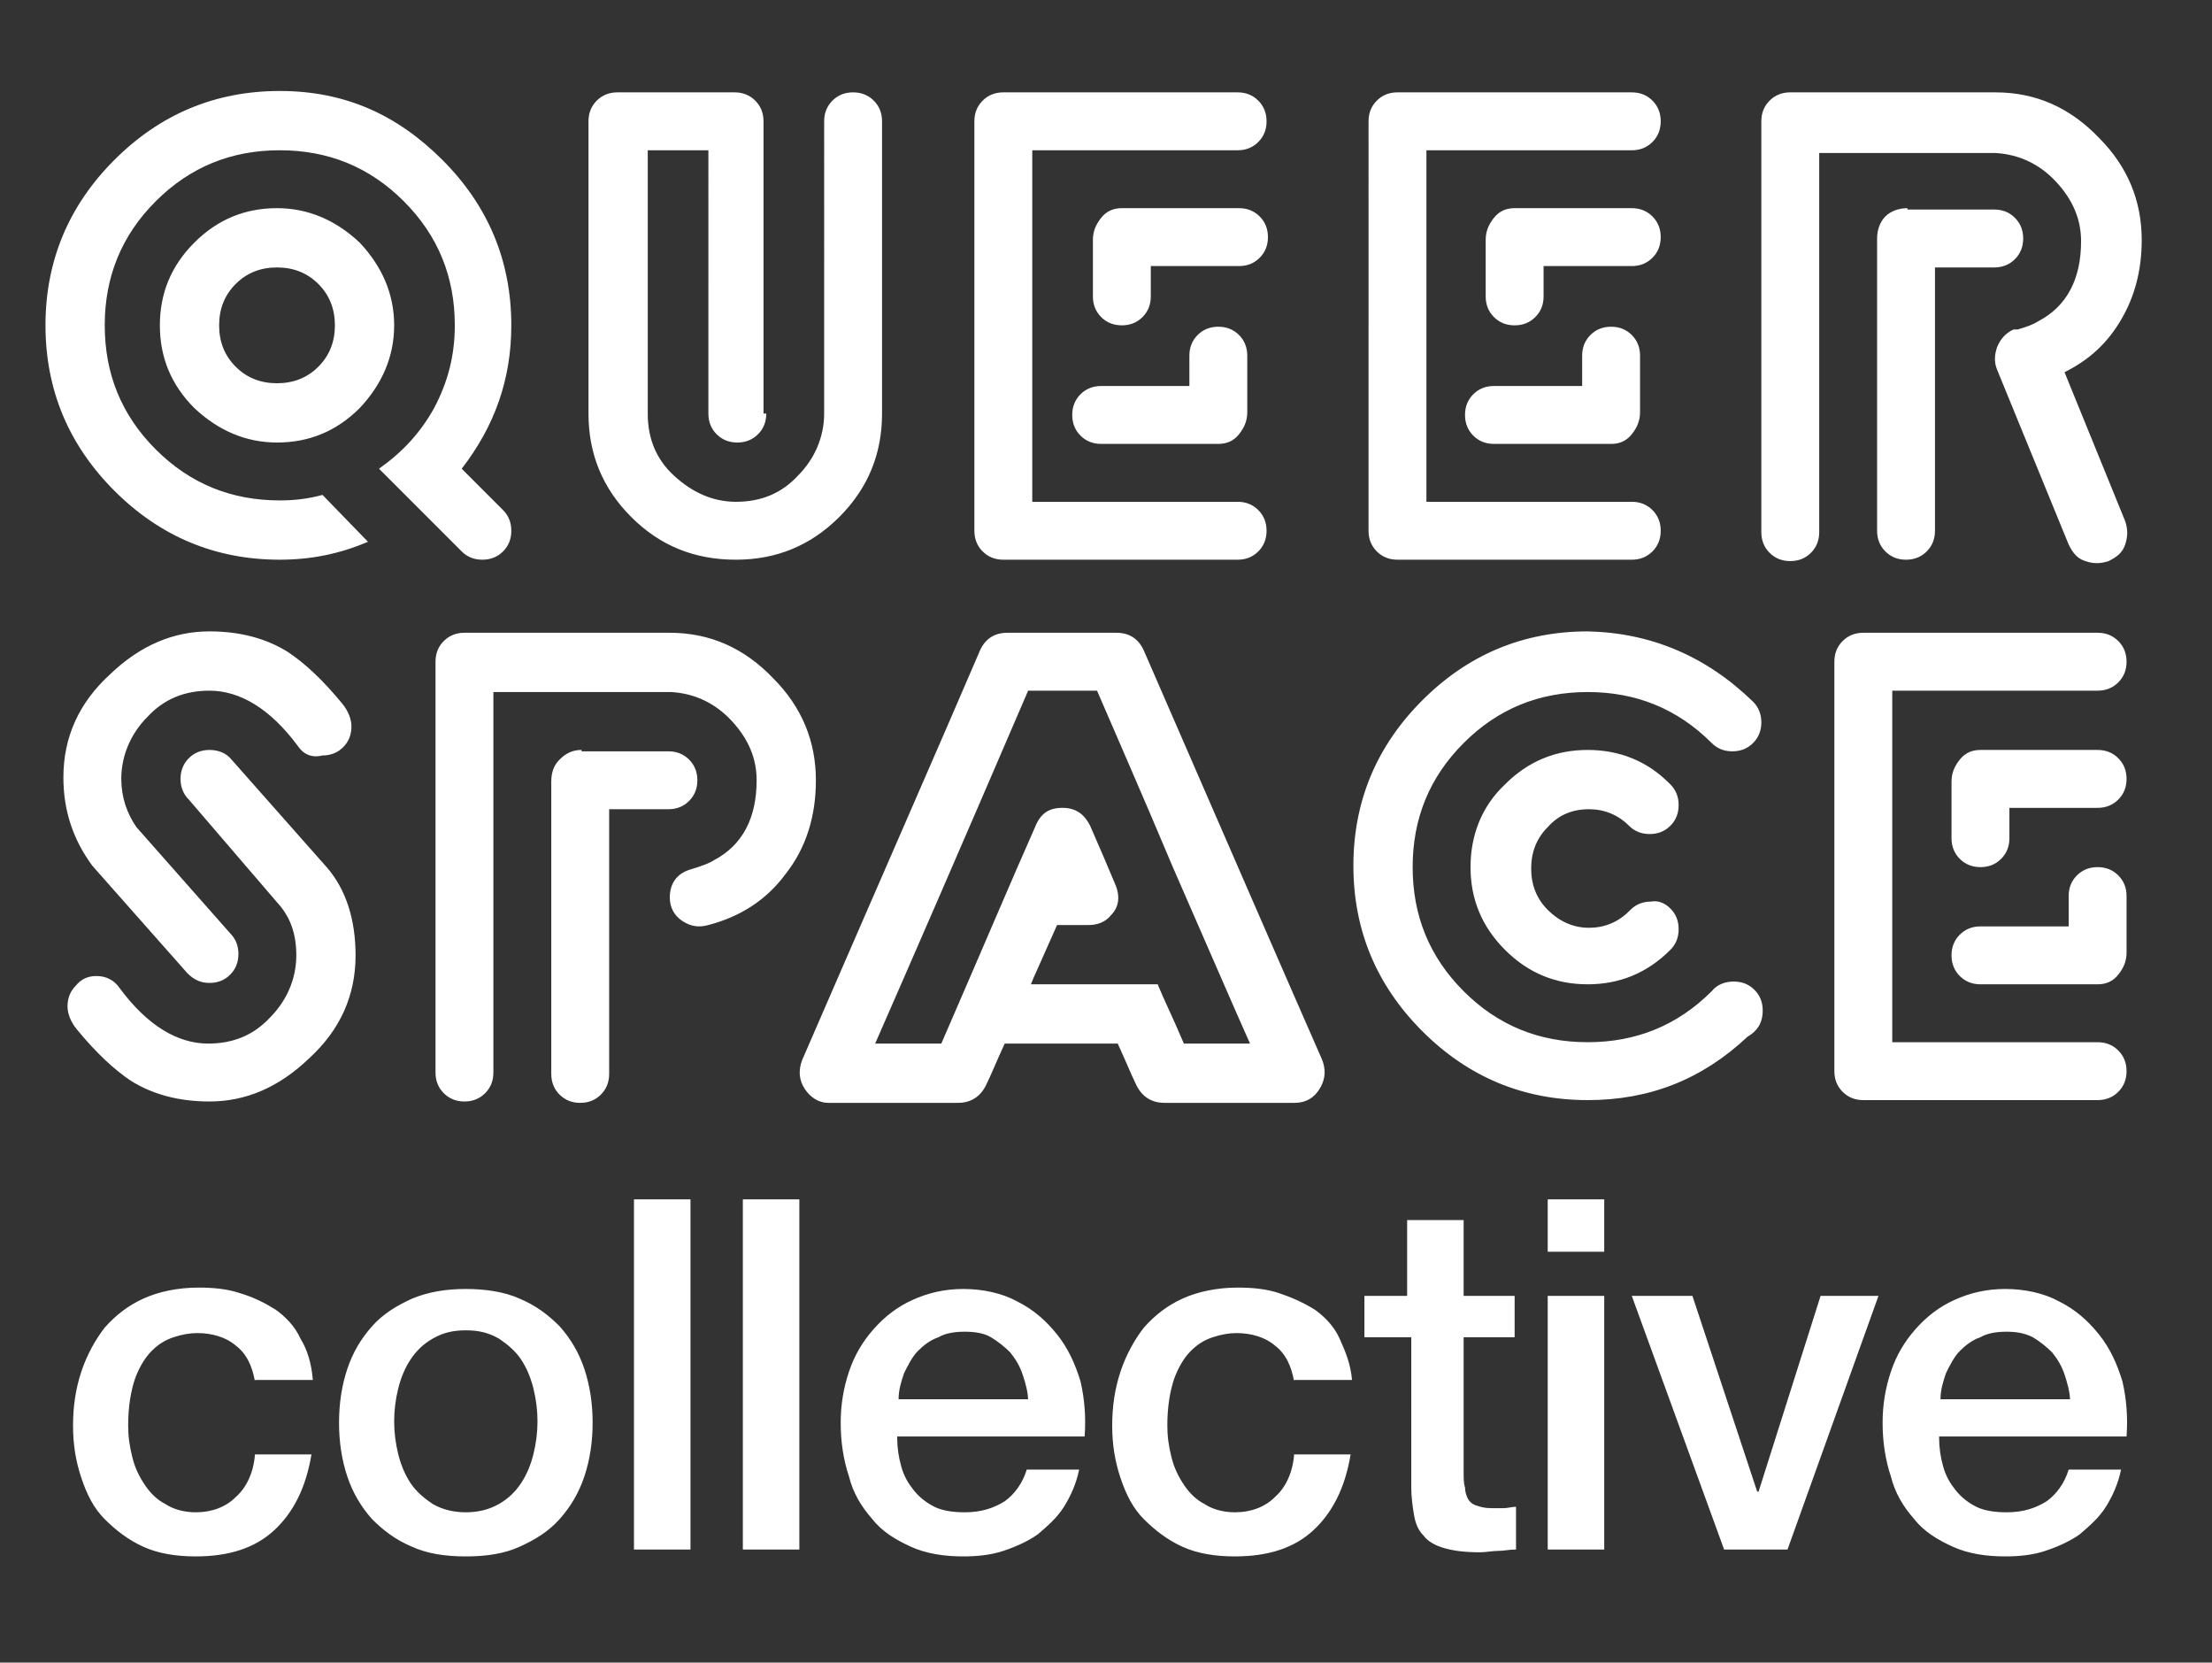 <?xml version="1.0" encoding="utf-8"?>
<!-- Generator: Adobe Illustrator 25.2.3, SVG Export Plug-In . SVG Version: 6.00 Build 0)  -->
<svg version="1.1" id="Layer_1" xmlns="http://www.w3.org/2000/svg" xmlns:xlink="http://www.w3.org/1999/xlink" x="0px" y="0px"
	 width="160.5px" height="120.6px" viewBox="0 0 160.5 120.6" style="enable-background:new 0 0 160.5 120.6;" xml:space="preserve"
	>
<rect x="0" y="0" width="160.5" height="120.6" fill="#333333" stroke="none"/>
<style type="text/css">
	.st0{fill:#FFFFFF;}
	.st1{fill:#231F20;}
</style>
<path class="st0" d="M32.1,11.6c3.3,3.3,5,7.3,5,12c0,3.9-1.2,7.3-3.6,10.4l3,3c0.4,0.4,0.6,0.9,0.6,1.5c0,0.6-0.2,1.1-0.6,1.5
	c-0.4,0.4-0.9,0.6-1.5,0.6c-0.6,0-1.1-0.2-1.5-0.6c-0.7-0.7-1.7-1.7-3-3c-1.3-1.3-2.3-2.3-3-3c1.7-1.2,3-2.6,4-4.4
	c1-1.9,1.5-3.8,1.5-6c0-3.5-1.2-6.5-3.7-9c-2.5-2.5-5.5-3.7-9-3.7s-6.5,1.2-9,3.7c-2.5,2.5-3.7,5.5-3.7,9s1.2,6.5,3.7,9
	c2.5,2.5,5.5,3.7,9,3.7c1,0,2-0.1,3.1-0.4l3.3,3.4c-2.1,0.9-4.2,1.3-6.4,1.3c-4.7,0-8.7-1.7-12-5c-3.3-3.3-5-7.3-5-12
	c0-4.7,1.7-8.7,5-12c3.3-3.3,7.3-5,12-5S28.8,8.3,32.1,11.6z M26.1,17.6c-1.7-1.6-3.7-2.5-6-2.5c-2.3,0-4.3,0.8-6,2.5
	c-1.7,1.7-2.5,3.7-2.5,6c0,2.3,0.8,4.3,2.5,6c1.7,1.6,3.7,2.5,6,2.5c2.3,0,4.3-0.8,6-2.5c1.6-1.7,2.5-3.7,2.5-6
	C28.6,21.3,27.7,19.3,26.1,17.6z M23.1,26.6c-0.8,0.8-1.8,1.2-3,1.2c-1.2,0-2.2-0.4-3-1.2c-0.8-0.8-1.2-1.8-1.2-3
	c0-1.2,0.4-2.2,1.2-3c0.8-0.8,1.8-1.2,3-1.2c1.2,0,2.2,0.4,3,1.2c0.8,0.8,1.2,1.8,1.2,3C24.3,24.8,23.9,25.8,23.1,26.6z M55.6,30
	c0,0.6-0.2,1.1-0.6,1.5c-0.4,0.4-0.9,0.6-1.5,0.6c-0.6,0-1.1-0.2-1.5-0.6c-0.4-0.4-0.6-0.9-0.6-1.5V10.9H47V30
	c0,1.8,0.6,3.3,1.9,4.5s2.8,1.9,4.5,1.9c1.8,0,3.3-0.6,4.5-1.9c1.2-1.2,1.9-2.8,1.9-4.5V8.8c0-0.6,0.2-1.1,0.6-1.5
	c0.4-0.4,0.9-0.6,1.5-0.6c0.6,0,1.1,0.2,1.5,0.6c0.4,0.4,0.6,0.9,0.6,1.5V30c0,2.9-1,5.4-3.1,7.5c-2.1,2.1-4.6,3.1-7.5,3.1
	c-3,0-5.5-1-7.6-3.1c-2.1-2.1-3.1-4.6-3.1-7.5V8.8c0-0.6,0.2-1.1,0.6-1.5c0.4-0.4,0.9-0.6,1.5-0.6h8.5c0.6,0,1.1,0.2,1.5,0.6
	c0.4,0.4,0.6,0.9,0.6,1.5V30z M74.9,10.9v25.5h14.9c0.6,0,1.1,0.2,1.5,0.6c0.4,0.4,0.6,0.9,0.6,1.5c0,0.6-0.2,1.1-0.6,1.5
	c-0.4,0.4-0.9,0.6-1.5,0.6h-17c-0.6,0-1.1-0.2-1.5-0.6c-0.4-0.4-0.6-0.9-0.6-1.5V8.8c0-0.6,0.2-1.1,0.6-1.5c0.4-0.4,0.9-0.6,1.5-0.6
	h17c0.6,0,1.1,0.2,1.5,0.6c0.4,0.4,0.6,0.9,0.6,1.5s-0.2,1.1-0.6,1.5c-0.4,0.4-0.9,0.6-1.5,0.6H74.9z M83.5,21.5
	c0,0.6-0.2,1.1-0.6,1.5c-0.4,0.4-0.9,0.6-1.5,0.6c-0.6,0-1.1-0.2-1.5-0.6c-0.4-0.4-0.6-0.9-0.6-1.5v-4.1c0-0.6,0.2-1.1,0.6-1.6
	c0.4-0.5,0.9-0.7,1.5-0.7h8.5c0.6,0,1.1,0.2,1.5,0.6c0.4,0.4,0.6,0.9,0.6,1.5c0,0.6-0.2,1.1-0.6,1.5c-0.4,0.4-0.9,0.6-1.5,0.6h-6.4
	V21.5z M86.3,25.8c0-0.6,0.2-1.1,0.6-1.5c0.4-0.4,0.9-0.6,1.5-0.6c0.6,0,1.1,0.2,1.5,0.6c0.4,0.4,0.6,0.9,0.6,1.5v4.1
	c0,0.6-0.2,1.1-0.6,1.6c-0.4,0.5-0.9,0.7-1.5,0.7h-8.5c-0.6,0-1.1-0.2-1.5-0.6c-0.4-0.4-0.6-0.9-0.6-1.5c0-0.6,0.2-1.1,0.6-1.5
	c0.4-0.4,0.9-0.6,1.5-0.6h6.4V25.8z M103.5,10.9v25.5h14.9c0.6,0,1.1,0.2,1.5,0.6c0.4,0.4,0.6,0.9,0.6,1.5c0,0.6-0.2,1.1-0.6,1.5
	c-0.4,0.4-0.9,0.6-1.5,0.6h-17c-0.6,0-1.1-0.2-1.5-0.6c-0.4-0.4-0.6-0.9-0.6-1.5V8.8c0-0.6,0.2-1.1,0.6-1.5c0.4-0.4,0.9-0.6,1.5-0.6
	h17c0.6,0,1.1,0.2,1.5,0.6c0.4,0.4,0.6,0.9,0.6,1.5s-0.2,1.1-0.6,1.5c-0.4,0.4-0.9,0.6-1.5,0.6H103.5z M112,21.5
	c0,0.6-0.2,1.1-0.6,1.5c-0.4,0.4-0.9,0.6-1.5,0.6c-0.6,0-1.1-0.2-1.5-0.6c-0.4-0.4-0.6-0.9-0.6-1.5v-4.1c0-0.6,0.2-1.1,0.6-1.6
	c0.4-0.5,0.9-0.7,1.5-0.7h8.5c0.6,0,1.1,0.2,1.5,0.6c0.4,0.4,0.6,0.9,0.6,1.5c0,0.6-0.2,1.1-0.6,1.5c-0.4,0.4-0.9,0.6-1.5,0.6H112
	V21.5z M114.8,25.8c0-0.6,0.2-1.1,0.6-1.5c0.4-0.4,0.9-0.6,1.5-0.6c0.6,0,1.1,0.2,1.5,0.6c0.4,0.4,0.6,0.9,0.6,1.5v4.1
	c0,0.6-0.2,1.1-0.6,1.6c-0.4,0.5-0.9,0.7-1.5,0.7h-8.5c-0.6,0-1.1-0.2-1.5-0.6c-0.4-0.4-0.6-0.9-0.6-1.5c0-0.6,0.2-1.1,0.6-1.5
	c0.4-0.4,0.9-0.6,1.5-0.6h6.4V25.8z M132,10.9v27.7c0,0.6-0.2,1.1-0.6,1.5c-0.4,0.4-0.9,0.6-1.5,0.6s-1.1-0.2-1.5-0.6
	c-0.4-0.4-0.6-0.9-0.6-1.5V8.8c0-0.6,0.2-1.1,0.6-1.5c0.4-0.4,0.9-0.6,1.5-0.6h14.9c2.9,0,5.4,1.1,7.5,3.3c2.1,2.1,3.1,4.6,3.1,7.4
	c0,2.2-0.5,4.1-1.5,5.8c-1,1.7-2.3,2.9-4.1,3.8l4.4,10.8c0.2,0.6,0.2,1.1,0,1.7c-0.2,0.6-0.6,0.9-1.2,1.2c-0.6,0.2-1.1,0.2-1.7,0
	c-0.6-0.2-0.9-0.6-1.2-1.2l-5.2-12.7c-0.2-0.5-0.2-1,0-1.6c0.2-0.5,0.5-0.9,1-1.2l0.2-0.1l0.1,0l0.1,0l0,0l0.1,0h0h0l0,0h0
	c0.7-0.2,1.2-0.4,1.5-0.6c2.1-1.1,3.1-3.1,3.1-5.8c0-1.6-0.6-3-1.8-4.3c-1.2-1.3-2.7-2-4.4-2.1H132z M138.4,15.1
	c-0.6,0-1.2,0.2-1.6,0.6c-0.4,0.4-0.6,1-0.6,1.6v21.2c0,0.6,0.2,1.1,0.6,1.5c0.4,0.4,0.9,0.6,1.5,0.6c0.6,0,1.1-0.2,1.5-0.6
	c0.4-0.4,0.6-0.9,0.6-1.5V19.4h4.3c0.6,0,1.1-0.2,1.5-0.6c0.4-0.4,0.6-0.9,0.6-1.5c0-0.6-0.2-1.1-0.6-1.5c-0.4-0.4-0.9-0.6-1.5-0.6
	H138.4z M21.6,54.1c-2-2.7-4.2-4-6.4-4c-1.8,0-3.3,0.6-4.5,1.9c-1.2,1.2-1.9,2.8-1.9,4.5c0,1.3,0.4,2.5,1.1,3.5l6.8,7.7
	c0.4,0.4,0.6,0.9,0.6,1.5s-0.2,1.1-0.6,1.5c-0.4,0.4-0.9,0.6-1.5,0.6c-0.6,0-1.1-0.2-1.6-0.7l-6.9-7.8c-1.4-1.9-2.1-4-2.1-6.4
	c0-2.9,1.1-5.4,3.4-7.5c2.2-2.1,4.6-3.1,7.2-3.1c2.2,0,4.1,0.5,5.7,1.5c1.2,0.8,2.5,2,3.9,3.7c0.5,0.6,0.7,1.2,0.7,1.7
	c0,0.6-0.2,1.1-0.6,1.5c-0.4,0.4-0.9,0.6-1.5,0.6C22.6,55,22,54.7,21.6,54.1z M8.7,71.7c2,2.7,4.2,4,6.4,4c1.8,0,3.3-0.6,4.5-1.9
	c1.2-1.2,1.9-2.8,1.9-4.5c0-1.5-0.4-2.6-1.1-3.5L13.7,58c-0.4-0.4-0.6-0.9-0.6-1.5c0-0.6,0.2-1.1,0.6-1.5c0.4-0.4,0.9-0.6,1.5-0.6
	c0.6,0,1.2,0.2,1.6,0.7l6.9,7.8c1.4,1.6,2.1,3.8,2.1,6.4c0,2.9-1.1,5.4-3.4,7.5c-2.2,2.1-4.6,3.1-7.2,3.1c-2.2,0-4.1-0.5-5.7-1.5
	c-1.2-0.8-2.5-2-3.9-3.7c-0.5-0.6-0.7-1.2-0.7-1.7c0-0.6,0.2-1.1,0.6-1.5C5.9,71,6.4,70.8,7,70.8C7.7,70.8,8.3,71.1,8.7,71.7z
	 M35.8,50.1v27.7c0,0.6-0.2,1.1-0.6,1.5c-0.4,0.4-0.9,0.6-1.5,0.6c-0.6,0-1.1-0.2-1.5-0.6c-0.4-0.4-0.6-0.9-0.6-1.5V48
	c0-0.6,0.2-1.1,0.6-1.5c0.4-0.4,0.9-0.6,1.5-0.6h14.9c2.9,0,5.4,1.1,7.5,3.3c2.1,2.1,3.1,4.6,3.1,7.4c0,2.6-0.7,4.9-2.2,6.8
	c-1.4,1.9-3.3,3.1-5.6,3.7c-0.7,0.2-1.3,0.1-1.9-0.3c-0.6-0.4-0.9-1-0.9-1.7c0-1,0.5-1.7,1.4-2c1-0.3,1.5-0.5,1.8-0.7
	c2.1-1.1,3.1-3.1,3.1-5.8c0-1.6-0.6-3-1.8-4.3c-1.2-1.3-2.7-2-4.4-2.1H35.8z M42.2,54.4c-0.6,0-1.1,0.2-1.6,0.7
	c-0.4,0.4-0.6,0.9-0.6,1.6v21.2c0,0.6,0.2,1.1,0.6,1.5c0.4,0.4,0.9,0.6,1.5,0.6c0.6,0,1.1-0.2,1.5-0.6c0.4-0.4,0.6-0.9,0.6-1.5V58.7
	h4.3c0.6,0,1.1-0.2,1.5-0.6c0.4-0.4,0.6-0.9,0.6-1.5c0-0.6-0.2-1.1-0.6-1.5c-0.4-0.4-0.9-0.6-1.5-0.6H42.2z M95.9,76.8
	c-2.9-6.6-7.2-16.5-12.9-29.6c-0.4-0.9-1.1-1.3-2-1.3h-7.9c-0.9,0-1.6,0.4-2,1.3c-2.7,6.3-7,16.1-12.9,29.7
	c-0.3,0.8-0.2,1.5,0.2,2.1c0.4,0.6,1,1,1.7,1c1.1,0,2.6,0,4.7,0c2.1,0,3.6,0,4.7,0c1,0,1.7-0.5,2.1-1.4c0.3-0.6,0.7-1.6,1.3-2.9
	c1.8,0,4.6,0,8.2,0c0.6,1.3,1,2.3,1.3,2.9c0.4,0.9,1.1,1.4,2.1,1.4c1,0,2.5,0,4.7,0c2,0,3.6,0,4.7,0c0.9,0,1.5-0.4,1.9-1.1
	C96.2,78.2,96.2,77.5,95.9,76.8z M85.9,75.7c-0.8-1.9-1.5-3.3-1.9-4.3h-9.2c0.1-0.3,0.8-1.8,1.9-4.3H79c0.6,0,1.2-0.2,1.6-0.7
	c0.6-0.6,0.7-1.4,0.3-2.3c-0.5-1.2-1.1-2.6-1.8-4.2c-0.4-0.8-1-1.3-2-1.3c-1,0-1.6,0.4-2,1.4c-1.6,3.6-3.8,8.8-6.8,15.7h-4.8
	C66,70,69.7,61.5,74.6,50.1h5c1.2,2.8,3.1,7.1,5.5,12.8c2.5,5.7,4.3,9.9,5.6,12.8H85.9z M127.2,50.9c0.4,0.4,0.6,0.9,0.6,1.5
	c0,0.6-0.2,1.1-0.6,1.5c-0.4,0.4-0.9,0.6-1.5,0.6s-1.1-0.2-1.5-0.6c-2.5-2.5-5.5-3.7-9-3.7c-3.5,0-6.5,1.2-9,3.7
	c-2.5,2.5-3.7,5.5-3.7,9c0,3.5,1.2,6.5,3.7,9c2.5,2.5,5.5,3.7,9,3.7c3.5,0,6.5-1.2,9-3.7l0,0c0.4-0.5,1-0.7,1.6-0.7
	c0.6,0,1.1,0.2,1.5,0.6c0.4,0.4,0.6,0.9,0.6,1.5c0,0.9-0.4,1.5-1.1,1.9c-3.3,3.1-7.1,4.6-11.6,4.6c-4.7,0-8.7-1.7-12-5
	c-3.3-3.3-5-7.3-5-12s1.7-8.7,5-12c3.3-3.3,7.3-5,12-5C119.8,45.9,123.8,47.6,127.2,50.9z M121.2,65.9c0.4,0.4,0.6,0.9,0.6,1.5
	c0,0.6-0.2,1.1-0.6,1.5c-1.7,1.7-3.7,2.5-6,2.5c-2.3,0-4.3-0.8-6-2.5c-1.7-1.7-2.5-3.7-2.5-6s0.8-4.4,2.5-6c1.7-1.7,3.7-2.5,6-2.5
	c2.3,0,4.3,0.8,5.9,2.4l0.1,0.1c0.4,0.4,0.6,0.9,0.6,1.5c0,0.6-0.2,1.1-0.6,1.5c-0.4,0.4-0.9,0.6-1.5,0.6c-0.6,0-1.1-0.2-1.5-0.6
	l0,0l0,0c-0.8-0.8-1.8-1.2-2.9-1.2c-1.2,0-2.2,0.4-3,1.3c-0.8,0.8-1.2,1.8-1.2,3c0,1.2,0.4,2.2,1.2,3c0.8,0.8,1.8,1.3,3,1.3
	c1.1,0,2.1-0.4,2.9-1.2l0.1-0.1c0.4-0.4,0.9-0.6,1.5-0.6C120.3,65.3,120.8,65.5,121.2,65.9z M137.3,50.1v25.5h14.9
	c0.6,0,1.1,0.2,1.5,0.6c0.4,0.4,0.6,0.9,0.6,1.5c0,0.6-0.2,1.1-0.6,1.5c-0.4,0.4-0.9,0.6-1.5,0.6h-17c-0.6,0-1.1-0.2-1.5-0.6
	c-0.4-0.4-0.6-0.9-0.6-1.5V48c0-0.6,0.2-1.1,0.6-1.5c0.4-0.4,0.9-0.6,1.5-0.6h17c0.6,0,1.1,0.2,1.5,0.6c0.4,0.4,0.6,0.9,0.6,1.5
	c0,0.6-0.2,1.1-0.6,1.5c-0.4,0.4-0.9,0.6-1.5,0.6H137.3z M145.8,60.8c0,0.6-0.2,1.1-0.6,1.5c-0.4,0.4-0.9,0.6-1.5,0.6
	c-0.6,0-1.1-0.2-1.5-0.6c-0.4-0.4-0.6-0.9-0.6-1.5v-4.1c0-0.6,0.2-1.1,0.6-1.6c0.4-0.5,0.9-0.7,1.5-0.7h8.5c0.6,0,1.1,0.2,1.5,0.6
	c0.4,0.4,0.6,0.9,0.6,1.5c0,0.6-0.2,1.1-0.6,1.5c-0.4,0.4-0.9,0.6-1.5,0.6h-6.4V60.8z M150.1,65c0-0.6,0.2-1.1,0.6-1.5
	s0.9-0.6,1.5-0.6c0.6,0,1.1,0.2,1.5,0.6c0.4,0.4,0.6,0.9,0.6,1.5v4.1c0,0.6-0.2,1.1-0.6,1.6c-0.4,0.5-0.9,0.7-1.5,0.7h-8.5
	c-0.6,0-1.1-0.2-1.5-0.6c-0.4-0.4-0.6-0.9-0.6-1.5c0-0.6,0.2-1.1,0.6-1.5c0.4-0.4,0.9-0.6,1.5-0.6h6.4V65z M18.5,100.2
	c-0.2-1.1-0.6-2-1.4-2.6c-0.7-0.6-1.7-0.9-2.8-0.9c-0.5,0-1.1,0.1-1.7,0.3c-0.6,0.2-1.1,0.5-1.6,1c-0.5,0.5-0.9,1.2-1.2,2
	c-0.3,0.9-0.5,2-0.5,3.4c0,0.8,0.1,1.5,0.3,2.3c0.2,0.8,0.5,1.4,0.9,2c0.4,0.6,0.9,1.1,1.5,1.4c0.6,0.4,1.4,0.6,2.2,0.6
	c1.2,0,2.2-0.4,2.9-1.1c0.8-0.7,1.3-1.8,1.4-3.1h4.1c-0.4,2.4-1.3,4.2-2.7,5.5c-1.4,1.3-3.3,1.9-5.7,1.9c-1.4,0-2.7-0.2-3.8-0.7
	c-1.1-0.5-2-1.2-2.8-2c-0.8-0.8-1.3-1.8-1.7-3c-0.4-1.2-0.6-2.4-0.6-3.8c0-1.4,0.2-2.7,0.6-3.9c0.4-1.2,1-2.3,1.7-3.2
	c0.8-0.9,1.7-1.6,2.8-2.1c1.1-0.5,2.5-0.8,4-0.8c1.1,0,2.1,0.1,3,0.4c1,0.3,1.8,0.7,2.6,1.2c0.7,0.5,1.4,1.2,1.8,2.1
	c0.5,0.8,0.8,1.8,0.9,3H18.5z M33.8,112.9c-1.5,0-2.8-0.2-3.9-0.7c-1.2-0.5-2.1-1.2-2.9-2c-0.8-0.9-1.4-1.9-1.8-3.1
	c-0.4-1.2-0.6-2.5-0.6-3.9c0-1.4,0.2-2.7,0.6-3.9c0.4-1.2,1-2.2,1.8-3.1c0.8-0.9,1.8-1.5,2.9-2c1.2-0.5,2.5-0.7,3.9-0.7
	s2.8,0.2,3.9,0.7c1.2,0.5,2.1,1.2,2.9,2c0.8,0.9,1.4,1.9,1.8,3.1c0.4,1.2,0.6,2.5,0.6,3.9c0,1.4-0.2,2.7-0.6,3.9
	c-0.4,1.2-1,2.2-1.8,3.1c-0.8,0.9-1.8,1.5-2.9,2C36.6,112.7,35.3,112.9,33.8,112.9z M33.8,109.7c0.9,0,1.7-0.2,2.4-0.6
	c0.7-0.4,1.2-0.9,1.6-1.5c0.4-0.6,0.7-1.3,0.9-2.1c0.2-0.8,0.3-1.6,0.3-2.4c0-0.8-0.1-1.6-0.3-2.4c-0.2-0.8-0.5-1.5-0.9-2.1
	c-0.4-0.6-1-1.1-1.6-1.5c-0.7-0.4-1.4-0.6-2.4-0.6s-1.7,0.2-2.4,0.6c-0.7,0.4-1.2,0.9-1.6,1.5c-0.4,0.6-0.7,1.3-0.9,2.1
	c-0.2,0.8-0.3,1.6-0.3,2.4c0,0.8,0.1,1.6,0.3,2.4c0.2,0.8,0.5,1.5,0.9,2.1c0.4,0.6,1,1.1,1.6,1.5C32.1,109.5,32.9,109.7,33.8,109.7z
	 M46,87h4.1v25.4H46V87z M53.9,87H58v25.4h-4.1V87z M65.1,104.3c0,0.7,0.1,1.4,0.3,2.1c0.2,0.7,0.5,1.2,0.9,1.7
	c0.4,0.5,0.9,0.9,1.5,1.2c0.6,0.3,1.4,0.4,2.2,0.4c1.2,0,2.1-0.3,2.9-0.8c0.7-0.5,1.3-1.3,1.6-2.3h3.8c-0.2,1-0.6,1.9-1.1,2.7
	c-0.5,0.8-1.2,1.4-1.9,2c-0.7,0.5-1.6,0.9-2.5,1.2c-0.9,0.3-1.9,0.4-2.9,0.4c-1.4,0-2.7-0.2-3.8-0.7c-1.1-0.5-2.1-1.1-2.8-2
	c-0.8-0.9-1.4-1.9-1.7-3.1c-0.4-1.2-0.6-2.5-0.6-3.9c0-1.3,0.2-2.5,0.6-3.7c0.4-1.2,1-2.2,1.8-3.1c0.8-0.9,1.7-1.6,2.8-2.1
	c1.1-0.5,2.3-0.8,3.7-0.8c1.4,0,2.8,0.3,3.9,0.9c1.2,0.6,2.1,1.4,2.9,2.4c0.8,1,1.3,2.1,1.7,3.4c0.3,1.3,0.4,2.6,0.3,4H65.1z
	 M74.6,101.6c0-0.6-0.2-1.3-0.4-1.9c-0.2-0.6-0.5-1.1-0.9-1.6c-0.4-0.4-0.9-0.8-1.4-1.1s-1.2-0.4-1.9-0.4c-0.7,0-1.4,0.1-1.9,0.4
	c-0.6,0.2-1.1,0.6-1.5,1c-0.4,0.4-0.7,1-1,1.6c-0.2,0.6-0.4,1.2-0.4,1.9H74.6z M93.9,100.2c-0.2-1.1-0.6-2-1.4-2.6
	c-0.7-0.6-1.7-0.9-2.8-0.9c-0.5,0-1.1,0.1-1.7,0.3c-0.6,0.2-1.1,0.5-1.6,1c-0.5,0.5-0.9,1.2-1.2,2c-0.3,0.9-0.5,2-0.5,3.4
	c0,0.8,0.1,1.5,0.3,2.3c0.2,0.8,0.5,1.4,0.9,2c0.4,0.6,0.9,1.1,1.5,1.4c0.6,0.4,1.4,0.6,2.2,0.6c1.2,0,2.2-0.4,2.9-1.1
	c0.8-0.7,1.3-1.8,1.4-3.1h4.1c-0.4,2.4-1.3,4.2-2.7,5.5c-1.4,1.3-3.3,1.9-5.7,1.9c-1.4,0-2.7-0.2-3.8-0.7c-1.1-0.5-2-1.2-2.8-2
	c-0.8-0.8-1.3-1.8-1.7-3c-0.4-1.2-0.6-2.4-0.6-3.8c0-1.4,0.2-2.7,0.6-3.9c0.4-1.2,1-2.3,1.7-3.2c0.8-0.9,1.7-1.6,2.8-2.1
	c1.1-0.5,2.5-0.8,4-0.8c1.1,0,2.1,0.1,3,0.4s1.8,0.7,2.6,1.2c0.7,0.5,1.4,1.2,1.8,2.1s0.8,1.8,0.9,3H93.9z M99,94h3.1v-5.5h4.1V94
	h3.7v3h-3.7v9.8c0,0.4,0,0.8,0.1,1.1c0,0.3,0.1,0.6,0.2,0.8c0.1,0.2,0.3,0.4,0.6,0.5c0.3,0.1,0.6,0.2,1.1,0.2c0.3,0,0.6,0,0.9,0
	c0.3,0,0.6-0.1,0.9-0.1v3.1c-0.5,0-0.9,0.1-1.3,0.1c-0.4,0-0.9,0.1-1.3,0.1c-1.1,0-1.9-0.1-2.6-0.3c-0.7-0.2-1.2-0.5-1.5-0.9
	c-0.4-0.4-0.6-0.9-0.7-1.5c-0.1-0.6-0.2-1.3-0.2-2V97H99V94z M112.3,87h4.1v3.8h-4.1V87z M112.3,94h4.1v18.4h-4.1V94z M118.4,94h4.4
	l4.7,14.2h0.1l4.5-14.2h4.2l-6.6,18.4h-4.6L118.4,94z M140.7,104.3c0,0.7,0.1,1.4,0.3,2.1c0.2,0.7,0.5,1.2,0.9,1.7
	c0.4,0.5,0.9,0.9,1.5,1.2c0.6,0.3,1.4,0.4,2.2,0.4c1.2,0,2.1-0.3,2.9-0.8c0.7-0.5,1.3-1.3,1.6-2.3h3.8c-0.2,1-0.6,1.9-1.1,2.7
	c-0.5,0.8-1.2,1.4-1.9,2c-0.7,0.5-1.6,0.9-2.5,1.2c-0.9,0.3-1.9,0.4-2.9,0.4c-1.4,0-2.7-0.2-3.8-0.7c-1.1-0.5-2.1-1.1-2.8-2
	c-0.8-0.9-1.4-1.9-1.7-3.1c-0.4-1.2-0.6-2.5-0.6-3.9c0-1.3,0.2-2.5,0.6-3.7c0.4-1.2,1-2.2,1.8-3.1c0.8-0.9,1.7-1.6,2.8-2.1
	c1.1-0.5,2.3-0.8,3.7-0.8c1.4,0,2.8,0.3,3.9,0.9c1.2,0.6,2.1,1.4,2.9,2.4c0.8,1,1.3,2.1,1.7,3.4c0.3,1.3,0.4,2.6,0.3,4H140.7z
	 M150.2,101.6c0-0.6-0.2-1.3-0.4-1.9c-0.2-0.6-0.5-1.1-0.9-1.6c-0.4-0.4-0.9-0.8-1.4-1.1c-0.6-0.3-1.2-0.4-1.9-0.4
	c-0.7,0-1.4,0.1-1.9,0.4c-0.6,0.2-1.1,0.6-1.5,1c-0.4,0.4-0.7,1-1,1.6c-0.2,0.6-0.4,1.2-0.4,1.9H150.2z"/>
</svg>
